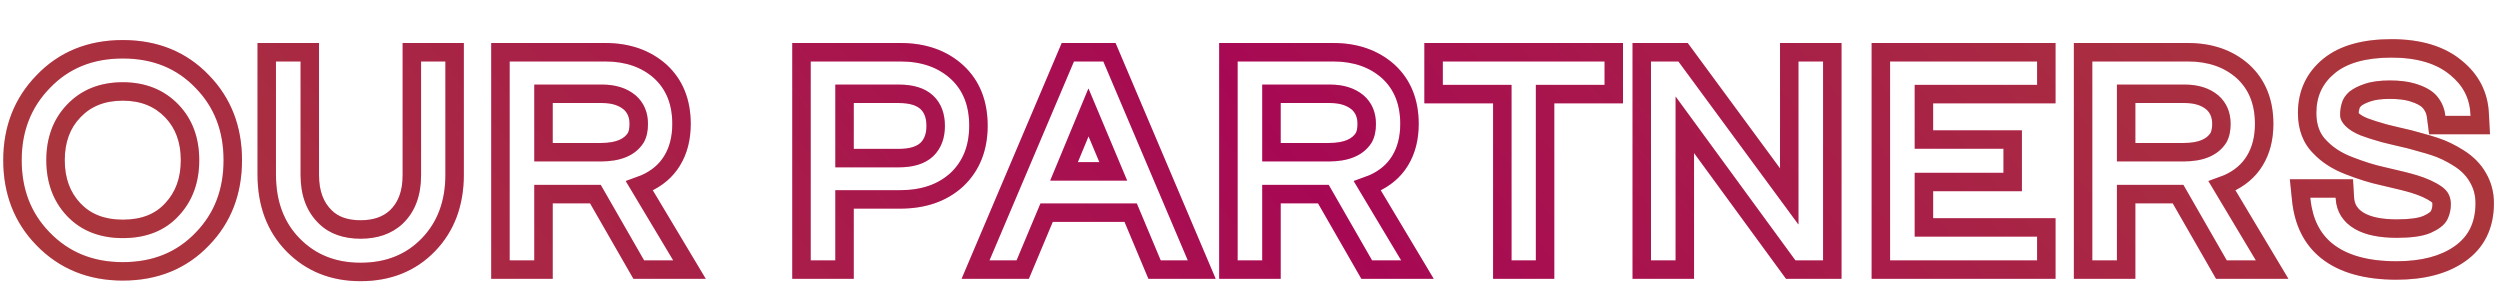 <svg width="1085" height="131" viewBox="0 0 1085 131" fill="none" xmlns="http://www.w3.org/2000/svg">
<path d="M18.596 103.56L21.476 100.784L21.471 100.778L21.465 100.772L18.596 103.56ZM18.724 35.464L21.593 38.252L21.605 38.239L21.618 38.226L18.724 35.464ZM87.844 35.464L84.951 38.226L84.963 38.239L84.976 38.252L87.844 35.464ZM87.844 103.688L84.976 100.9L84.963 100.913L84.951 100.926L87.844 103.688ZM74.66 90.888L71.744 88.151L71.722 88.174L71.701 88.197L74.66 90.888ZM74.66 48.264L77.556 45.504L77.553 45.501L74.66 48.264ZM31.909 48.264L34.804 51.024L34.813 51.014L34.823 51.004L31.909 48.264ZM31.909 90.888L28.992 93.625L28.993 93.627L31.909 90.888ZM53.285 113.768C40.299 113.768 29.801 109.42 21.476 100.784L15.717 106.336C25.653 116.644 38.281 121.768 53.285 121.768V113.768ZM21.465 100.772C13.465 92.539 9.412 82.219 9.412 69.512H1.412C1.412 84.112 6.15 96.491 15.728 106.348L21.465 100.772ZM9.412 69.512C9.412 56.91 13.495 46.584 21.593 38.252L15.856 32.676C6.205 42.606 1.412 54.978 1.412 69.512H9.412ZM21.618 38.226C29.755 29.702 40.194 25.384 53.285 25.384V17.384C38.215 17.384 25.614 22.453 15.831 32.702L21.618 38.226ZM53.285 25.384C66.375 25.384 76.814 29.702 84.951 38.226L90.738 32.702C80.955 22.453 68.354 17.384 53.285 17.384V25.384ZM84.976 38.252C92.976 46.485 97.028 56.805 97.028 69.512H105.028C105.028 54.912 100.291 42.533 90.713 32.676L84.976 38.252ZM97.028 69.512C97.028 82.312 92.972 92.672 84.976 100.9L90.713 106.476C100.296 96.614 105.028 84.19 105.028 69.512H97.028ZM84.951 100.926C76.814 109.45 66.375 113.768 53.285 113.768V121.768C68.354 121.768 80.955 116.699 90.738 106.45L84.951 100.926ZM53.285 103.336C63.298 103.336 71.592 100.21 77.62 93.579L71.701 88.197C67.489 92.83 61.533 95.336 53.285 95.336V103.336ZM77.577 93.625C83.579 87.23 86.469 79.075 86.469 69.512H78.469C78.469 77.357 76.152 83.453 71.744 88.151L77.577 93.625ZM86.469 69.512C86.469 59.95 83.579 51.824 77.556 45.504L71.765 51.024C76.152 55.627 78.469 61.666 78.469 69.512H86.469ZM77.553 45.501C71.249 38.901 63.032 35.688 53.285 35.688V43.688C61.116 43.688 67.15 46.192 71.768 51.027L77.553 45.501ZM53.285 35.688C43.465 35.688 35.229 38.894 28.994 45.524L34.823 51.004C39.34 46.2 45.355 43.688 53.285 43.688V35.688ZM29.013 45.504C22.99 51.824 20.101 59.95 20.101 69.512H28.101C28.101 61.666 30.417 55.627 34.804 51.024L29.013 45.504ZM20.101 69.512C20.101 79.075 22.989 87.23 28.992 93.625L34.825 88.151C30.417 83.453 28.101 77.357 28.101 69.512H20.101ZM28.993 93.627C35.162 100.194 43.413 103.336 53.285 103.336V95.336C45.236 95.336 39.236 92.846 34.824 88.149L28.993 93.627ZM127.159 106.248L124.3 109.045L124.3 109.045L127.159 106.248ZM115.767 22.664V18.664H111.767V22.664H115.767ZM134.455 22.664H138.455V18.664H134.455V22.664ZM141.239 94.216L144.034 91.355L144.024 91.344L144.013 91.334L141.239 94.216ZM171.959 94.216L174.689 97.14L174.697 97.133L174.704 97.126L171.959 94.216ZM178.743 22.664V18.664H174.743V22.664H178.743ZM197.303 22.664H201.303V18.664H197.303V22.664ZM185.911 106.248L188.786 109.029L185.911 106.248ZM156.471 114.024C145.591 114.024 136.882 110.467 130.019 103.451L124.3 109.045C132.797 117.731 143.629 122.024 156.471 122.024V114.024ZM130.019 103.451C123.269 96.549 119.767 87.457 119.767 75.784H111.767C111.767 89.199 115.86 100.416 124.3 109.045L130.019 103.451ZM119.767 75.784V22.664H111.767V75.784H119.767ZM115.767 26.664H134.455V18.664H115.767V26.664ZM130.455 22.664V76.04H138.455V22.664H130.455ZM130.455 76.04C130.455 84.618 132.981 91.821 138.466 97.098L144.013 91.334C140.452 87.907 138.455 82.993 138.455 76.04H130.455ZM138.445 97.078C143.045 101.571 149.231 103.592 156.471 103.592V95.592C150.741 95.592 146.772 94.029 144.034 91.355L138.445 97.078ZM156.471 103.592C163.72 103.592 169.944 101.569 174.689 97.14L169.23 91.292C166.295 94.031 162.193 95.592 156.471 95.592V103.592ZM174.704 97.126C180.227 91.915 182.743 84.685 182.743 76.04H174.743C174.743 83.097 172.737 87.983 169.215 91.306L174.704 97.126ZM182.743 76.04V22.664H174.743V76.04H182.743ZM178.743 26.664H197.303V18.664H178.743V26.664ZM193.303 22.664V75.784H201.303V22.664H193.303ZM193.303 75.784C193.303 87.363 189.807 96.468 183.037 103.467L188.786 109.029C197.205 100.326 201.303 89.123 201.303 75.784H193.303ZM183.037 103.467C176.276 110.455 167.541 114.024 156.471 114.024V122.024C169.466 122.024 180.358 117.742 188.786 109.029L183.037 103.467ZM217.187 22.664V18.664H213.187V22.664H217.187ZM286.563 30.984L289.266 28.035L289.245 28.016L289.223 27.997L286.563 30.984ZM291.683 69.768L288.277 67.672L288.271 67.681L288.265 67.69L291.683 69.768ZM279.907 79.752L281.29 83.505L281.41 83.461L281.526 83.41L279.907 79.752ZM277.475 80.648L276.093 76.895L271.565 78.563L274.043 82.702L277.475 80.648ZM299.235 117V121H306.292L302.668 114.946L299.235 117ZM277.219 117L273.751 118.992L274.904 121H277.219V117ZM258.403 84.232L261.872 82.24L260.719 80.232H258.403V84.232ZM235.875 84.232V80.232H231.875V84.232H235.875ZM235.875 117V121H239.875V117H235.875ZM217.187 117H213.187V121H217.187V117ZM275.939 59.784L279.32 61.923L279.381 61.826L279.436 61.727L275.939 59.784ZM273.251 44.424L275.879 41.408L275.841 41.375L275.804 41.344L273.251 44.424ZM235.875 40.712V36.712H231.875V40.712H235.875ZM235.875 66.056H231.875V70.056H235.875V66.056ZM217.187 26.664H262.627V18.664H217.187V26.664ZM262.627 26.664C271.548 26.664 278.526 29.184 283.903 33.971L289.223 27.997C282.142 21.691 273.163 18.664 262.627 18.664V26.664ZM283.861 33.933C289.053 38.693 291.779 45.151 291.779 53.768H299.779C299.779 43.27 296.362 34.539 289.266 28.035L283.861 33.933ZM291.779 53.768C291.779 59.403 290.55 63.978 288.277 67.672L295.09 71.864C298.279 66.683 299.779 60.592 299.779 53.768H291.779ZM288.265 67.69C286.094 71.263 282.838 74.08 278.288 76.094L281.526 83.41C287.387 80.816 291.983 76.977 295.102 71.846L288.265 67.69ZM278.525 75.999L276.093 76.895L278.858 84.401L281.29 83.505L278.525 75.999ZM274.043 82.702L295.803 119.054L302.668 114.946L280.908 78.594L274.043 82.702ZM299.235 113H277.219V121H299.235V113ZM280.688 115.008L261.872 82.24L254.935 86.224L273.751 118.992L280.688 115.008ZM258.403 80.232H235.875V88.232H258.403V80.232ZM231.875 84.232V117H239.875V84.232H231.875ZM235.875 113H217.187V121H235.875V113ZM221.187 117V22.664H213.187V117H221.187ZM260.835 70.056C268.897 70.056 275.62 67.77 279.32 61.923L272.559 57.645C270.968 60.16 267.622 62.056 260.835 62.056V70.056ZM279.436 61.727C280.727 59.403 281.219 56.66 281.219 53.768H273.219C273.219 55.825 272.859 57.093 272.443 57.841L279.436 61.727ZM281.219 53.768C281.219 48.84 279.506 44.567 275.879 41.408L270.624 47.44C272.288 48.889 273.219 50.845 273.219 53.768H281.219ZM275.804 41.344C271.92 38.126 266.966 36.712 261.347 36.712V44.712C265.628 44.712 268.609 45.772 270.699 47.504L275.804 41.344ZM261.347 36.712H235.875V44.712H261.347V36.712ZM231.875 40.712V66.056H239.875V40.712H231.875ZM235.875 70.056H260.835V62.056H235.875V70.056ZM347.842 22.664V18.664H343.842V22.664H347.842ZM415.426 31.368L418.151 28.44L418.142 28.431L418.133 28.423L415.426 31.368ZM415.298 77.96L418.003 80.907L418.025 80.887L418.046 80.867L415.298 77.96ZM366.53 86.536V82.536H362.53V86.536H366.53ZM366.53 117V121H370.53V117H366.53ZM347.842 117H343.842V121H347.842V117ZM402.242 64.904L404.975 67.825L404.999 67.803L405.023 67.78L402.242 64.904ZM402.242 44.424L399.51 47.345L399.513 47.348L402.242 44.424ZM366.53 40.712V36.712H362.53V40.712H366.53ZM366.53 68.616H362.53V72.616H366.53V68.616ZM347.842 26.664H390.722V18.664H347.842V26.664ZM390.722 26.664C400.071 26.664 407.276 29.311 412.72 34.313L418.133 28.423C410.948 21.82 401.684 18.664 390.722 18.664V26.664ZM412.702 34.296C417.901 39.135 420.642 45.725 420.642 54.536H428.642C428.642 43.891 425.24 35.036 418.151 28.44L412.702 34.296ZM420.642 54.536C420.642 63.327 417.87 70.026 412.551 75.053L418.046 80.867C425.186 74.118 428.642 65.201 428.642 54.536H420.642ZM412.594 75.013C407.245 79.922 400.088 82.536 390.722 82.536V90.536C401.666 90.536 410.893 87.433 418.003 80.907L412.594 75.013ZM390.722 82.536H366.53V90.536H390.722V82.536ZM362.53 86.536V117H370.53V86.536H362.53ZM366.53 113H347.842V121H366.53V113ZM351.842 117V22.664H343.842V117H351.842ZM390.082 72.616C396.056 72.616 401.289 71.274 404.975 67.825L399.51 61.983C397.905 63.484 395.032 64.616 390.082 64.616V72.616ZM405.023 67.78C408.53 64.389 410.082 59.843 410.082 54.664H402.082C402.082 58.19 401.075 60.469 399.462 62.028L405.023 67.78ZM410.082 54.664C410.082 49.433 408.547 44.837 404.972 41.5L399.513 47.348C401.058 48.79 402.082 51.02 402.082 54.664H410.082ZM404.975 41.503C401.289 38.054 396.056 36.712 390.082 36.712V44.712C395.032 44.712 397.905 45.844 399.51 47.345L404.975 41.503ZM390.082 36.712H366.53V44.712H390.082V36.712ZM362.53 40.712V68.616H370.53V40.712H362.53ZM366.53 72.616H390.082V64.616H366.53V72.616ZM463.446 22.664V18.664H460.799L459.765 21.1L463.446 22.664ZM481.494 22.664L485.176 21.1L484.142 18.664H481.494V22.664ZM521.558 117V121H527.603L525.24 115.436L521.558 117ZM501.078 117L497.39 118.548L498.419 121H501.078V117ZM490.71 92.296L494.399 90.748L493.37 88.296H490.71V92.296ZM454.23 92.296V88.296H451.571L450.542 90.748L454.23 92.296ZM443.862 117V121H446.522L447.551 118.548L443.862 117ZM423.382 117L419.701 115.436L417.338 121H423.382V117ZM483.158 74.376V78.376H489.177L486.846 72.827L483.158 74.376ZM472.406 48.776L476.094 47.227L472.384 38.394L468.712 47.243L472.406 48.776ZM461.782 74.376L458.088 72.843L455.792 78.376H461.782V74.376ZM463.446 26.664H481.494V18.664H463.446V26.664ZM477.813 24.228L517.877 118.564L525.24 115.436L485.176 21.1L477.813 24.228ZM521.558 113H501.078V121H521.558V113ZM504.767 115.452L494.399 90.748L487.022 93.844L497.39 118.548L504.767 115.452ZM490.71 88.296H454.23V96.296H490.71V88.296ZM450.542 90.748L440.174 115.452L447.551 118.548L457.919 93.844L450.542 90.748ZM443.862 113H423.382V121H443.862V113ZM427.064 118.564L467.128 24.228L459.765 21.1L419.701 115.436L427.064 118.564ZM486.846 72.827L476.094 47.227L468.719 50.325L479.471 75.925L486.846 72.827ZM468.712 47.243L458.088 72.843L465.477 75.909L476.101 50.309L468.712 47.243ZM461.782 78.376H483.158V70.376H461.782V78.376ZM533.123 22.664V18.664H529.123V22.664H533.123ZM602.499 30.984L605.201 28.035L605.18 28.016L605.159 27.997L602.499 30.984ZM607.619 69.768L604.212 67.672L604.206 67.681L604.2 67.69L607.619 69.768ZM595.843 79.752L597.225 83.505L597.345 83.461L597.462 83.41L595.843 79.752ZM593.411 80.648L592.028 76.895L587.5 78.563L589.978 82.702L593.411 80.648ZM615.171 117V121H622.227L618.603 114.946L615.171 117ZM593.155 117L589.686 118.992L590.839 121H593.155V117ZM574.339 84.232L577.807 82.24L576.654 80.232H574.339V84.232ZM551.811 84.232V80.232H547.811V84.232H551.811ZM551.811 117V121H555.811V117H551.811ZM533.123 117H529.123V121H533.123V117ZM591.875 59.784L595.255 61.923L595.316 61.826L595.371 61.727L591.875 59.784ZM589.187 44.424L591.814 41.408L591.776 41.375L591.739 41.344L589.187 44.424ZM551.811 40.712V36.712H547.811V40.712H551.811ZM551.811 66.056H547.811V70.056H551.811V66.056ZM533.123 26.664H578.563V18.664H533.123V26.664ZM578.563 26.664C587.483 26.664 594.461 29.184 599.839 33.971L605.159 27.997C598.077 21.691 589.098 18.664 578.563 18.664V26.664ZM599.796 33.933C604.988 38.693 607.715 45.151 607.715 53.768H615.715C615.715 43.27 612.297 34.539 605.201 28.035L599.796 33.933ZM607.715 53.768C607.715 59.403 606.485 63.978 604.212 67.672L611.025 71.864C614.214 66.683 615.715 60.592 615.715 53.768H607.715ZM604.2 67.69C602.029 71.263 598.773 74.08 594.224 76.094L597.462 83.41C603.322 80.816 607.918 76.977 611.037 71.846L604.2 67.69ZM594.46 75.999L592.028 76.895L594.793 84.401L597.225 83.505L594.46 75.999ZM589.978 82.702L611.738 119.054L618.603 114.946L596.843 78.594L589.978 82.702ZM615.171 113H593.155V121H615.171V113ZM596.623 115.008L577.807 82.24L570.87 86.224L589.686 118.992L596.623 115.008ZM574.339 80.232H551.811V88.232H574.339V80.232ZM547.811 84.232V117H555.811V84.232H547.811ZM551.811 113H533.123V121H551.811V113ZM537.123 117V22.664H529.123V117H537.123ZM576.771 70.056C584.832 70.056 591.555 67.77 595.255 61.923L588.494 57.645C586.903 60.16 583.557 62.056 576.771 62.056V70.056ZM595.371 61.727C596.662 59.403 597.155 56.66 597.155 53.768H589.155C589.155 55.825 588.794 57.093 588.378 57.841L595.371 61.727ZM597.155 53.768C597.155 48.84 595.441 44.567 591.814 41.408L586.559 47.44C588.223 48.889 589.155 50.845 589.155 53.768H597.155ZM591.739 41.344C587.855 38.126 582.901 36.712 577.283 36.712V44.712C581.563 44.712 584.544 45.772 586.634 47.504L591.739 41.344ZM577.283 36.712H551.811V44.712H577.283V36.712ZM547.811 40.712V66.056H555.811V40.712H547.811ZM551.811 70.056H576.771V62.056H551.811V70.056ZM652.001 40.84H656.001V36.84H652.001V40.84ZM622.177 40.84H618.177V44.84H622.177V40.84ZM622.177 22.664V18.664H618.177V22.664H622.177ZM700.385 22.664H704.385V18.664H700.385V22.664ZM700.385 40.84V44.84H704.385V40.84H700.385ZM670.561 40.84V36.84H666.561V40.84H670.561ZM670.561 117V121H674.561V117H670.561ZM652.001 117H648.001V121H652.001V117ZM652.001 36.84H622.177V44.84H652.001V36.84ZM626.177 40.84V22.664H618.177V40.84H626.177ZM622.177 26.664H700.385V18.664H622.177V26.664ZM696.385 22.664V40.84H704.385V22.664H696.385ZM700.385 36.84H670.561V44.84H700.385V36.84ZM666.561 40.84V117H674.561V40.84H666.561ZM670.561 113H652.001V121H670.561V113ZM656.001 117V40.84H648.001V117H656.001ZM712.527 22.664V18.664H708.527V22.664H712.527ZM730.447 22.664L733.669 20.293L732.47 18.664H730.447V22.664ZM776.527 85.256L773.306 87.627L780.527 97.436V85.256H776.527ZM776.527 22.664V18.664H772.527V22.664H776.527ZM795.215 22.664H799.215V18.664H795.215V22.664ZM795.215 117V121H799.215V117H795.215ZM777.167 117L773.939 119.361L775.137 121H777.167V117ZM731.215 54.152L734.444 51.791L727.215 41.904V54.152H731.215ZM731.215 117V121H735.215V117H731.215ZM712.527 117H708.527V121H712.527V117ZM712.527 26.664H730.447V18.664H712.527V26.664ZM727.226 25.035L773.306 87.627L779.749 82.885L733.669 20.293L727.226 25.035ZM780.527 85.256V22.664H772.527V85.256H780.527ZM776.527 26.664H795.215V18.664H776.527V26.664ZM791.215 22.664V117H799.215V22.664H791.215ZM795.215 113H777.167V121H795.215V113ZM780.396 114.639L734.444 51.791L727.987 56.513L773.939 119.361L780.396 114.639ZM727.215 54.152V117H735.215V54.152H727.215ZM731.215 113H712.527V121H731.215V113ZM716.527 117V22.664H708.527V117H716.527ZM816.292 22.664V18.664H812.292V22.664H816.292ZM888.1 22.664H892.1V18.664H888.1V22.664ZM888.1 40.84V44.84H892.1V40.84H888.1ZM834.98 40.84V36.84H830.98V40.84H834.98ZM834.98 60.552H830.98V64.552H834.98V60.552ZM873.508 60.552H877.508V56.552H873.508V60.552ZM873.508 78.984V82.984H877.508V78.984H873.508ZM834.98 78.984V74.984H830.98V78.984H834.98ZM834.98 98.696H830.98V102.696H834.98V98.696ZM888.1 98.696H892.1V94.696H888.1V98.696ZM888.1 117V121H892.1V117H888.1ZM816.292 117H812.292V121H816.292V117ZM816.292 26.664H888.1V18.664H816.292V26.664ZM884.1 22.664V40.84H892.1V22.664H884.1ZM888.1 36.84H834.98V44.84H888.1V36.84ZM830.98 40.84V60.552H838.98V40.84H830.98ZM834.98 64.552H873.508V56.552H834.98V64.552ZM869.508 60.552V78.984H877.508V60.552H869.508ZM873.508 74.984H834.98V82.984H873.508V74.984ZM830.98 78.984V98.696H838.98V78.984H830.98ZM834.98 102.696H888.1V94.696H834.98V102.696ZM884.1 98.696V117H892.1V98.696H884.1ZM888.1 113H816.292V121H888.1V113ZM820.292 117V22.664H812.292V117H820.292ZM904.058 22.664V18.664H900.058V22.664H904.058ZM973.434 30.984L976.136 28.035L976.115 28.016L976.094 27.997L973.434 30.984ZM978.554 69.768L975.147 67.672L975.141 67.681L975.135 67.69L978.554 69.768ZM966.778 79.752L968.16 83.505L968.28 83.461L968.397 83.41L966.778 79.752ZM964.346 80.648L962.963 76.895L958.435 78.563L960.913 82.702L964.346 80.648ZM986.106 117V121H993.162L989.538 114.946L986.106 117ZM964.09 117L960.621 118.992L961.774 121H964.09V117ZM945.274 84.232L948.742 82.24L947.589 80.232H945.274V84.232ZM922.746 84.232V80.232H918.746V84.232H922.746ZM922.746 117V121H926.746V117H922.746ZM904.058 117H900.058V121H904.058V117ZM962.81 59.784L966.19 61.923L966.251 61.826L966.306 61.727L962.81 59.784ZM960.122 44.424L962.749 41.408L962.711 41.375L962.674 41.344L960.122 44.424ZM922.746 40.712V36.712H918.746V40.712H922.746ZM922.746 66.056H918.746V70.056H922.746V66.056ZM904.058 26.664H949.498V18.664H904.058V26.664ZM949.498 26.664C958.418 26.664 965.396 29.184 970.774 33.971L976.094 27.997C969.012 21.691 960.033 18.664 949.498 18.664V26.664ZM970.731 33.933C975.923 38.693 978.65 45.151 978.65 53.768H986.65C986.65 43.27 983.232 34.539 976.136 28.035L970.731 33.933ZM978.65 53.768C978.65 59.403 977.42 63.978 975.147 67.672L981.96 71.864C985.149 66.683 986.65 60.592 986.65 53.768H978.65ZM975.135 67.69C972.964 71.263 969.708 74.08 965.159 76.094L968.397 83.41C974.257 80.816 978.853 76.977 981.972 71.846L975.135 67.69ZM965.395 75.999L962.963 76.895L965.728 84.401L968.16 83.505L965.395 75.999ZM960.913 82.702L982.673 119.054L989.538 114.946L967.778 78.594L960.913 82.702ZM986.106 113H964.09V121H986.106V113ZM967.558 115.008L948.742 82.24L941.805 86.224L960.621 118.992L967.558 115.008ZM945.274 80.232H922.746V88.232H945.274V80.232ZM918.746 84.232V117H926.746V84.232H918.746ZM922.746 113H904.058V121H922.746V113ZM908.058 117V22.664H900.058V117H908.058ZM947.706 70.056C955.767 70.056 962.49 67.77 966.19 61.923L959.429 57.645C957.838 60.16 954.492 62.056 947.706 62.056V70.056ZM966.306 61.727C967.597 59.403 968.09 56.66 968.09 53.768H960.09C960.09 55.825 959.729 57.093 959.313 57.841L966.306 61.727ZM968.09 53.768C968.09 48.84 966.376 44.567 962.749 41.408L957.494 47.44C959.158 48.889 960.09 50.845 960.09 53.768H968.09ZM962.674 41.344C958.79 38.126 953.836 36.712 948.218 36.712V44.712C952.498 44.712 955.479 45.772 957.569 47.504L962.674 41.344ZM948.218 36.712H922.746V44.712H948.218V36.712ZM918.746 40.712V66.056H926.746V40.712H918.746ZM922.746 70.056H947.706V62.056H922.746V70.056ZM1009.88 108.936L1007.38 112.059L1007.39 112.067L1009.88 108.936ZM998.744 86.792L994.765 87.2L994.766 87.207L994.767 87.214L998.744 86.792ZM998.232 81.8V77.8H993.801L994.253 82.208L998.232 81.8ZM1017.43 81.8L1021.43 81.558L1021.2 77.8H1017.43V81.8ZM1017.69 86.024L1021.68 85.784L1021.68 85.782L1017.69 86.024ZM1023.96 95.88L1021.94 99.33L1021.95 99.337L1021.96 99.344L1023.96 95.88ZM1053.27 97.416L1054.83 101.098L1054.86 101.087L1054.89 101.076L1053.27 97.416ZM1058.65 93.32L1062.27 95.023L1062.27 95.023L1058.65 93.32ZM1057.37 84.232L1059.66 80.955L1059.65 80.947L1059.64 80.939L1057.37 84.232ZM1047.77 79.88L1046.58 83.7L1046.59 83.704L1046.6 83.707L1047.77 79.88ZM1033.94 76.424L1034.83 72.524L1034.81 72.519L1034.79 72.514L1033.94 76.424ZM1019.22 71.816L1020.68 68.09L1020.68 68.089L1019.22 71.816ZM1006.94 63.88L1009.84 61.127L1009.79 61.072L1009.73 61.019L1006.94 63.88ZM1010.9 28.552L1008.39 25.441L1008.38 25.449L1010.9 28.552ZM1065.94 29.448L1063.38 32.518L1063.4 32.533L1063.42 32.547L1065.94 29.448ZM1076.18 49.544L1072.19 49.712L1072.19 49.736L1072.19 49.76L1076.18 49.544ZM1076.44 54.28V58.28H1080.66L1080.43 54.064L1076.44 54.28ZM1057.75 54.28L1053.79 54.792L1054.24 58.28H1057.75V54.28ZM1057.24 50.312L1053.27 50.789L1053.27 50.806L1053.27 50.824L1057.24 50.312ZM1054.68 44.424L1057.79 41.907L1057.79 41.907L1054.68 44.424ZM1046.87 40.072L1045.72 43.903L1045.73 43.906L1045.74 43.908L1046.87 40.072ZM1027.54 40.2L1028.81 43.995L1028.83 43.988L1028.85 43.981L1027.54 40.2ZM1022.17 42.888L1019.67 39.764L1019.56 39.849L1019.47 39.939L1022.17 42.888ZM1020.25 45.704L1024.04 46.969L1024.08 46.864L1024.11 46.757L1020.25 45.704ZM1020.76 51.848L1017.93 54.676L1017.93 54.676L1020.76 51.848ZM1026.01 55.048L1024.5 58.752L1024.54 58.767L1024.57 58.781L1026.01 55.048ZM1034.84 57.864L1033.77 61.717L1033.83 61.735L1033.9 61.751L1034.84 57.864ZM1039.58 59.016L1038.63 62.903L1038.65 62.907L1038.66 62.911L1039.58 59.016ZM1045.59 60.424L1046.64 56.565L1046.57 56.546L1046.5 56.529L1045.59 60.424ZM1048.41 61.192L1049.47 57.335L1049.46 57.333L1048.41 61.192ZM1056.73 63.624L1055.38 67.391L1055.44 67.41L1055.49 67.428L1056.73 63.624ZM1067.1 68.616L1064.95 71.994L1064.96 71.999L1064.97 72.004L1067.1 68.616ZM1075.42 77.064L1071.93 79.029L1071.95 79.063L1071.97 79.096L1075.42 77.064ZM1067.48 110.216L1065.2 106.93L1065.19 106.935L1065.19 106.939L1067.48 110.216ZM1040.09 113.384C1027.55 113.384 1018.49 110.672 1012.37 105.805L1007.39 112.067C1015.44 118.464 1026.52 121.384 1040.09 121.384V113.384ZM1012.38 105.813C1006.96 101.48 1003.66 95.16 1002.72 86.37L994.767 87.214C995.881 97.709 999.997 106.152 1007.38 112.059L1012.38 105.813ZM1002.72 86.384L1002.21 81.392L994.253 82.208L994.765 87.2L1002.72 86.384ZM998.232 85.8H1017.43V77.8H998.232V85.8ZM1013.44 82.042L1013.7 86.266L1021.68 85.782L1021.43 81.558L1013.44 82.042ZM1013.7 86.264C1014.04 91.961 1016.95 96.403 1021.94 99.33L1025.99 92.43C1023.12 90.749 1021.85 88.62 1021.68 85.784L1013.7 86.264ZM1021.96 99.344C1026.66 102.061 1032.88 103.208 1040.22 103.208V95.208C1033.55 95.208 1028.94 94.137 1025.96 92.416L1021.96 99.344ZM1040.22 103.208C1046.24 103.208 1051.25 102.617 1054.83 101.098L1051.71 93.734C1049.66 94.604 1045.97 95.208 1040.22 95.208V103.208ZM1054.89 101.076C1057.93 99.732 1060.93 97.871 1062.27 95.023L1055.03 91.617C1055.05 91.573 1054.95 91.809 1054.37 92.25C1053.8 92.683 1052.93 93.196 1051.66 93.756L1054.89 101.076ZM1062.27 95.023C1063.2 93.034 1063.67 90.915 1063.67 88.712H1055.67C1055.67 89.751 1055.46 90.705 1055.03 91.617L1062.27 95.023ZM1063.67 88.712C1063.67 87.269 1063.44 85.758 1062.74 84.363L1055.58 87.941C1055.57 87.912 1055.67 88.107 1055.67 88.712H1063.67ZM1062.74 84.363C1062.01 82.908 1060.87 81.801 1059.66 80.955L1055.07 87.509C1055.57 87.858 1055.63 88.031 1055.58 87.941L1062.74 84.363ZM1059.64 80.939C1056.73 78.931 1053.12 77.327 1048.93 76.053L1046.6 83.707C1050.27 84.822 1053.06 86.12 1055.1 87.525L1059.64 80.939ZM1048.95 76.06C1046.31 75.24 1041.56 74.057 1034.83 72.524L1033.06 80.324C1039.81 81.863 1044.28 82.984 1046.58 83.7L1048.95 76.06ZM1034.79 72.514C1030.7 71.632 1026 70.169 1020.68 68.09L1017.77 75.542C1023.37 77.73 1028.49 79.339 1033.1 80.334L1034.79 72.514ZM1020.68 68.089C1016.09 66.303 1012.52 63.958 1009.84 61.127L1004.03 66.633C1007.66 70.458 1012.28 73.404 1017.77 75.543L1020.68 68.089ZM1009.73 61.019C1006.89 58.242 1005.3 54.401 1005.3 49.032H997.304C997.304 56.122 999.474 62.18 1004.14 66.741L1009.73 61.019ZM1005.3 49.032C1005.3 41.754 1007.99 36.08 1013.43 31.655L1008.38 25.449C1001.02 31.435 997.304 39.414 997.304 49.032H1005.3ZM1013.42 31.663C1018.67 27.42 1026.64 25 1037.91 25V17C1025.64 17 1015.6 19.615 1008.39 25.441L1013.42 31.663ZM1037.91 25C1049.26 25 1057.58 27.672 1063.38 32.518L1068.51 26.378C1060.83 19.96 1050.46 17 1037.91 17V25ZM1063.42 32.547C1069.05 37.142 1071.9 42.788 1072.19 49.712L1080.18 49.376C1079.79 40.087 1075.81 32.336 1068.47 26.349L1063.42 32.547ZM1072.19 49.76L1072.45 54.496L1080.43 54.064L1080.18 49.328L1072.19 49.76ZM1076.44 50.28H1057.75V58.28H1076.44V50.28ZM1061.72 53.768L1061.21 49.8L1053.27 50.824L1053.79 54.792L1061.72 53.768ZM1061.21 49.835C1060.86 46.899 1059.68 44.24 1057.79 41.907L1051.57 46.941C1052.58 48.192 1053.11 49.458 1053.27 50.789L1061.21 49.835ZM1057.79 41.907C1055.58 39.182 1052.05 37.431 1048.01 36.236L1045.74 43.908C1049.2 44.931 1050.88 46.082 1051.57 46.941L1057.79 41.907ZM1048.02 36.241C1044.96 35.322 1041.29 34.92 1037.14 34.92V42.92C1040.84 42.92 1043.67 43.286 1045.72 43.903L1048.02 36.241ZM1037.14 34.92C1032.97 34.92 1029.29 35.367 1026.24 36.419L1028.85 43.981C1030.75 43.326 1033.46 42.92 1037.14 42.92V34.92ZM1026.28 36.405C1023.72 37.258 1021.45 38.34 1019.67 39.764L1024.67 46.011C1025.45 45.388 1026.76 44.678 1028.81 43.995L1026.28 36.405ZM1019.47 39.939C1018.11 41.181 1016.91 42.736 1016.39 44.651L1024.11 46.757C1024.1 46.795 1024.18 46.473 1024.87 45.837L1019.47 39.939ZM1016.45 44.439C1015.88 46.157 1015.61 47.952 1015.61 49.8H1023.61C1023.61 48.747 1023.76 47.812 1024.04 46.969L1016.45 44.439ZM1015.61 49.8C1015.61 52.048 1016.97 53.716 1017.93 54.676L1023.59 49.02C1023.37 48.802 1023.34 48.727 1023.38 48.799C1023.43 48.876 1023.61 49.23 1023.61 49.8H1015.61ZM1017.93 54.676C1019.64 56.382 1021.91 57.699 1024.5 58.752L1027.52 51.344C1025.49 50.519 1024.27 49.703 1023.59 49.02L1017.93 54.676ZM1024.57 58.781C1026.96 59.699 1030.04 60.676 1033.77 61.717L1035.92 54.011C1032.31 53.004 1029.5 52.104 1027.44 51.315L1024.57 58.781ZM1033.9 61.751L1038.63 62.903L1040.52 55.129L1035.79 53.977L1033.9 61.751ZM1038.66 62.911L1044.68 64.319L1046.5 56.529L1040.49 55.121L1038.66 62.911ZM1044.54 64.283L1047.36 65.051L1049.46 57.333L1046.64 56.565L1044.54 64.283ZM1047.35 65.049C1051.74 66.256 1054.36 67.025 1055.38 67.391L1058.07 59.857C1056.71 59.369 1053.78 58.518 1049.47 57.335L1047.35 65.049ZM1055.49 67.428C1058.54 68.419 1061.7 69.928 1064.95 71.994L1069.24 65.238C1065.5 62.867 1061.74 61.047 1057.96 59.82L1055.49 67.428ZM1064.97 72.004C1068.15 74.002 1070.42 76.355 1071.93 79.029L1078.9 75.099C1076.65 71.117 1073.38 67.838 1069.22 65.228L1064.97 72.004ZM1071.97 79.096C1073.55 81.771 1074.36 84.774 1074.36 88.2H1082.36C1082.36 83.434 1081.21 79.013 1078.86 75.032L1071.97 79.096ZM1074.36 88.2C1074.36 96.674 1071.26 102.72 1065.2 106.93L1069.76 113.502C1078.2 107.643 1082.36 99.012 1082.36 88.2H1074.36ZM1065.19 106.939C1059.24 111.101 1051 113.384 1040.09 113.384V121.384C1052.05 121.384 1062.07 118.888 1069.77 113.493L1065.19 106.939Z" fill="url(#paint0_linear_76_2)"/>
<path d="M18.596 103.56L21.476 100.784L21.471 100.778L21.465 100.772L18.596 103.56ZM18.724 35.464L21.593 38.252L21.605 38.239L21.618 38.226L18.724 35.464ZM87.844 35.464L84.951 38.226L84.963 38.239L84.976 38.252L87.844 35.464ZM87.844 103.688L84.976 100.9L84.963 100.913L84.951 100.926L87.844 103.688ZM74.66 90.888L71.744 88.151L71.722 88.174L71.701 88.197L74.66 90.888ZM74.66 48.264L77.556 45.504L77.553 45.501L74.66 48.264ZM31.909 48.264L34.804 51.024L34.813 51.014L34.823 51.004L31.909 48.264ZM31.909 90.888L28.992 93.625L28.993 93.627L31.909 90.888ZM53.285 113.768C40.299 113.768 29.801 109.42 21.476 100.784L15.717 106.336C25.653 116.644 38.281 121.768 53.285 121.768V113.768ZM21.465 100.772C13.465 92.539 9.412 82.219 9.412 69.512H1.412C1.412 84.112 6.15 96.491 15.728 106.348L21.465 100.772ZM9.412 69.512C9.412 56.91 13.495 46.584 21.593 38.252L15.856 32.676C6.205 42.606 1.412 54.978 1.412 69.512H9.412ZM21.618 38.226C29.755 29.702 40.194 25.384 53.285 25.384V17.384C38.215 17.384 25.614 22.453 15.831 32.702L21.618 38.226ZM53.285 25.384C66.375 25.384 76.814 29.702 84.951 38.226L90.738 32.702C80.955 22.453 68.354 17.384 53.285 17.384V25.384ZM84.976 38.252C92.976 46.485 97.028 56.805 97.028 69.512H105.028C105.028 54.912 100.291 42.533 90.713 32.676L84.976 38.252ZM97.028 69.512C97.028 82.312 92.972 92.672 84.976 100.9L90.713 106.476C100.296 96.614 105.028 84.19 105.028 69.512H97.028ZM84.951 100.926C76.814 109.45 66.375 113.768 53.285 113.768V121.768C68.354 121.768 80.955 116.699 90.738 106.45L84.951 100.926ZM53.285 103.336C63.298 103.336 71.592 100.21 77.62 93.579L71.701 88.197C67.489 92.83 61.533 95.336 53.285 95.336V103.336ZM77.577 93.625C83.579 87.23 86.469 79.075 86.469 69.512H78.469C78.469 77.357 76.152 83.453 71.744 88.151L77.577 93.625ZM86.469 69.512C86.469 59.95 83.579 51.824 77.556 45.504L71.765 51.024C76.152 55.627 78.469 61.666 78.469 69.512H86.469ZM77.553 45.501C71.249 38.901 63.032 35.688 53.285 35.688V43.688C61.116 43.688 67.15 46.192 71.768 51.027L77.553 45.501ZM53.285 35.688C43.465 35.688 35.229 38.894 28.994 45.524L34.823 51.004C39.34 46.2 45.355 43.688 53.285 43.688V35.688ZM29.013 45.504C22.99 51.824 20.101 59.95 20.101 69.512H28.101C28.101 61.666 30.417 55.627 34.804 51.024L29.013 45.504ZM20.101 69.512C20.101 79.075 22.989 87.23 28.992 93.625L34.825 88.151C30.417 83.453 28.101 77.357 28.101 69.512H20.101ZM28.993 93.627C35.162 100.194 43.413 103.336 53.285 103.336V95.336C45.236 95.336 39.236 92.846 34.824 88.149L28.993 93.627ZM127.159 106.248L124.3 109.045L124.3 109.045L127.159 106.248ZM115.767 22.664V18.664H111.767V22.664H115.767ZM134.455 22.664H138.455V18.664H134.455V22.664ZM141.239 94.216L144.034 91.355L144.024 91.344L144.013 91.334L141.239 94.216ZM171.959 94.216L174.689 97.14L174.697 97.133L174.704 97.126L171.959 94.216ZM178.743 22.664V18.664H174.743V22.664H178.743ZM197.303 22.664H201.303V18.664H197.303V22.664ZM185.911 106.248L188.786 109.029L185.911 106.248ZM156.471 114.024C145.591 114.024 136.882 110.467 130.019 103.451L124.3 109.045C132.797 117.731 143.629 122.024 156.471 122.024V114.024ZM130.019 103.451C123.269 96.549 119.767 87.457 119.767 75.784H111.767C111.767 89.199 115.86 100.416 124.3 109.045L130.019 103.451ZM119.767 75.784V22.664H111.767V75.784H119.767ZM115.767 26.664H134.455V18.664H115.767V26.664ZM130.455 22.664V76.04H138.455V22.664H130.455ZM130.455 76.04C130.455 84.618 132.981 91.821 138.466 97.098L144.013 91.334C140.452 87.907 138.455 82.993 138.455 76.04H130.455ZM138.445 97.078C143.045 101.571 149.231 103.592 156.471 103.592V95.592C150.741 95.592 146.772 94.029 144.034 91.355L138.445 97.078ZM156.471 103.592C163.72 103.592 169.944 101.569 174.689 97.14L169.23 91.292C166.295 94.031 162.193 95.592 156.471 95.592V103.592ZM174.704 97.126C180.227 91.915 182.743 84.685 182.743 76.04H174.743C174.743 83.097 172.737 87.983 169.215 91.306L174.704 97.126ZM182.743 76.04V22.664H174.743V76.04H182.743ZM178.743 26.664H197.303V18.664H178.743V26.664ZM193.303 22.664V75.784H201.303V22.664H193.303ZM193.303 75.784C193.303 87.363 189.807 96.468 183.037 103.467L188.786 109.029C197.205 100.326 201.303 89.123 201.303 75.784H193.303ZM183.037 103.467C176.276 110.455 167.541 114.024 156.471 114.024V122.024C169.466 122.024 180.358 117.742 188.786 109.029L183.037 103.467ZM217.187 22.664V18.664H213.187V22.664H217.187ZM286.563 30.984L289.266 28.035L289.245 28.016L289.223 27.997L286.563 30.984ZM291.683 69.768L288.277 67.672L288.271 67.681L288.265 67.69L291.683 69.768ZM279.907 79.752L281.29 83.505L281.41 83.461L281.526 83.41L279.907 79.752ZM277.475 80.648L276.093 76.895L271.565 78.563L274.043 82.702L277.475 80.648ZM299.235 117V121H306.292L302.668 114.946L299.235 117ZM277.219 117L273.751 118.992L274.904 121H277.219V117ZM258.403 84.232L261.872 82.24L260.719 80.232H258.403V84.232ZM235.875 84.232V80.232H231.875V84.232H235.875ZM235.875 117V121H239.875V117H235.875ZM217.187 117H213.187V121H217.187V117ZM275.939 59.784L279.32 61.923L279.381 61.826L279.436 61.727L275.939 59.784ZM273.251 44.424L275.879 41.408L275.841 41.375L275.804 41.344L273.251 44.424ZM235.875 40.712V36.712H231.875V40.712H235.875ZM235.875 66.056H231.875V70.056H235.875V66.056ZM217.187 26.664H262.627V18.664H217.187V26.664ZM262.627 26.664C271.548 26.664 278.526 29.184 283.903 33.971L289.223 27.997C282.142 21.691 273.163 18.664 262.627 18.664V26.664ZM283.861 33.933C289.053 38.693 291.779 45.151 291.779 53.768H299.779C299.779 43.27 296.362 34.539 289.266 28.035L283.861 33.933ZM291.779 53.768C291.779 59.403 290.55 63.978 288.277 67.672L295.09 71.864C298.279 66.683 299.779 60.592 299.779 53.768H291.779ZM288.265 67.69C286.094 71.263 282.838 74.08 278.288 76.094L281.526 83.41C287.387 80.816 291.983 76.977 295.102 71.846L288.265 67.69ZM278.525 75.999L276.093 76.895L278.858 84.401L281.29 83.505L278.525 75.999ZM274.043 82.702L295.803 119.054L302.668 114.946L280.908 78.594L274.043 82.702ZM299.235 113H277.219V121H299.235V113ZM280.688 115.008L261.872 82.24L254.935 86.224L273.751 118.992L280.688 115.008ZM258.403 80.232H235.875V88.232H258.403V80.232ZM231.875 84.232V117H239.875V84.232H231.875ZM235.875 113H217.187V121H235.875V113ZM221.187 117V22.664H213.187V117H221.187ZM260.835 70.056C268.897 70.056 275.62 67.77 279.32 61.923L272.559 57.645C270.968 60.16 267.622 62.056 260.835 62.056V70.056ZM279.436 61.727C280.727 59.403 281.219 56.66 281.219 53.768H273.219C273.219 55.825 272.859 57.093 272.443 57.841L279.436 61.727ZM281.219 53.768C281.219 48.84 279.506 44.567 275.879 41.408L270.624 47.44C272.288 48.889 273.219 50.845 273.219 53.768H281.219ZM275.804 41.344C271.92 38.126 266.966 36.712 261.347 36.712V44.712C265.628 44.712 268.609 45.772 270.699 47.504L275.804 41.344ZM261.347 36.712H235.875V44.712H261.347V36.712ZM231.875 40.712V66.056H239.875V40.712H231.875ZM235.875 70.056H260.835V62.056H235.875V70.056ZM347.842 22.664V18.664H343.842V22.664H347.842ZM415.426 31.368L418.151 28.44L418.142 28.431L418.133 28.423L415.426 31.368ZM415.298 77.96L418.003 80.907L418.025 80.887L418.046 80.867L415.298 77.96ZM366.53 86.536V82.536H362.53V86.536H366.53ZM366.53 117V121H370.53V117H366.53ZM347.842 117H343.842V121H347.842V117ZM402.242 64.904L404.975 67.825L404.999 67.803L405.023 67.78L402.242 64.904ZM402.242 44.424L399.51 47.345L399.513 47.348L402.242 44.424ZM366.53 40.712V36.712H362.53V40.712H366.53ZM366.53 68.616H362.53V72.616H366.53V68.616ZM347.842 26.664H390.722V18.664H347.842V26.664ZM390.722 26.664C400.071 26.664 407.276 29.311 412.72 34.313L418.133 28.423C410.948 21.82 401.684 18.664 390.722 18.664V26.664ZM412.702 34.296C417.901 39.135 420.642 45.725 420.642 54.536H428.642C428.642 43.891 425.24 35.036 418.151 28.44L412.702 34.296ZM420.642 54.536C420.642 63.327 417.87 70.026 412.551 75.053L418.046 80.867C425.186 74.118 428.642 65.201 428.642 54.536H420.642ZM412.594 75.013C407.245 79.922 400.088 82.536 390.722 82.536V90.536C401.666 90.536 410.893 87.433 418.003 80.907L412.594 75.013ZM390.722 82.536H366.53V90.536H390.722V82.536ZM362.53 86.536V117H370.53V86.536H362.53ZM366.53 113H347.842V121H366.53V113ZM351.842 117V22.664H343.842V117H351.842ZM390.082 72.616C396.056 72.616 401.289 71.274 404.975 67.825L399.51 61.983C397.905 63.484 395.032 64.616 390.082 64.616V72.616ZM405.023 67.78C408.53 64.389 410.082 59.843 410.082 54.664H402.082C402.082 58.19 401.075 60.469 399.462 62.028L405.023 67.78ZM410.082 54.664C410.082 49.433 408.547 44.837 404.972 41.5L399.513 47.348C401.058 48.79 402.082 51.02 402.082 54.664H410.082ZM404.975 41.503C401.289 38.054 396.056 36.712 390.082 36.712V44.712C395.032 44.712 397.905 45.844 399.51 47.345L404.975 41.503ZM390.082 36.712H366.53V44.712H390.082V36.712ZM362.53 40.712V68.616H370.53V40.712H362.53ZM366.53 72.616H390.082V64.616H366.53V72.616ZM463.446 22.664V18.664H460.799L459.765 21.1L463.446 22.664ZM481.494 22.664L485.176 21.1L484.142 18.664H481.494V22.664ZM521.558 117V121H527.603L525.24 115.436L521.558 117ZM501.078 117L497.39 118.548L498.419 121H501.078V117ZM490.71 92.296L494.399 90.748L493.37 88.296H490.71V92.296ZM454.23 92.296V88.296H451.571L450.542 90.748L454.23 92.296ZM443.862 117V121H446.522L447.551 118.548L443.862 117ZM423.382 117L419.701 115.436L417.338 121H423.382V117ZM483.158 74.376V78.376H489.177L486.846 72.827L483.158 74.376ZM472.406 48.776L476.094 47.227L472.384 38.394L468.712 47.243L472.406 48.776ZM461.782 74.376L458.088 72.843L455.792 78.376H461.782V74.376ZM463.446 26.664H481.494V18.664H463.446V26.664ZM477.813 24.228L517.877 118.564L525.24 115.436L485.176 21.1L477.813 24.228ZM521.558 113H501.078V121H521.558V113ZM504.767 115.452L494.399 90.748L487.022 93.844L497.39 118.548L504.767 115.452ZM490.71 88.296H454.23V96.296H490.71V88.296ZM450.542 90.748L440.174 115.452L447.551 118.548L457.919 93.844L450.542 90.748ZM443.862 113H423.382V121H443.862V113ZM427.064 118.564L467.128 24.228L459.765 21.1L419.701 115.436L427.064 118.564ZM486.846 72.827L476.094 47.227L468.719 50.325L479.471 75.925L486.846 72.827ZM468.712 47.243L458.088 72.843L465.477 75.909L476.101 50.309L468.712 47.243ZM461.782 78.376H483.158V70.376H461.782V78.376ZM533.123 22.664V18.664H529.123V22.664H533.123ZM602.499 30.984L605.201 28.035L605.18 28.016L605.159 27.997L602.499 30.984ZM607.619 69.768L604.212 67.672L604.206 67.681L604.2 67.69L607.619 69.768ZM595.843 79.752L597.225 83.505L597.345 83.461L597.462 83.41L595.843 79.752ZM593.411 80.648L592.028 76.895L587.5 78.563L589.978 82.702L593.411 80.648ZM615.171 117V121H622.227L618.603 114.946L615.171 117ZM593.155 117L589.686 118.992L590.839 121H593.155V117ZM574.339 84.232L577.807 82.24L576.654 80.232H574.339V84.232ZM551.811 84.232V80.232H547.811V84.232H551.811ZM551.811 117V121H555.811V117H551.811ZM533.123 117H529.123V121H533.123V117ZM591.875 59.784L595.255 61.923L595.316 61.826L595.371 61.727L591.875 59.784ZM589.187 44.424L591.814 41.408L591.776 41.375L591.739 41.344L589.187 44.424ZM551.811 40.712V36.712H547.811V40.712H551.811ZM551.811 66.056H547.811V70.056H551.811V66.056ZM533.123 26.664H578.563V18.664H533.123V26.664ZM578.563 26.664C587.483 26.664 594.461 29.184 599.839 33.971L605.159 27.997C598.077 21.691 589.098 18.664 578.563 18.664V26.664ZM599.796 33.933C604.988 38.693 607.715 45.151 607.715 53.768H615.715C615.715 43.27 612.297 34.539 605.201 28.035L599.796 33.933ZM607.715 53.768C607.715 59.403 606.485 63.978 604.212 67.672L611.025 71.864C614.214 66.683 615.715 60.592 615.715 53.768H607.715ZM604.2 67.69C602.029 71.263 598.773 74.08 594.224 76.094L597.462 83.41C603.322 80.816 607.918 76.977 611.037 71.846L604.2 67.69ZM594.46 75.999L592.028 76.895L594.793 84.401L597.225 83.505L594.46 75.999ZM589.978 82.702L611.738 119.054L618.603 114.946L596.843 78.594L589.978 82.702ZM615.171 113H593.155V121H615.171V113ZM596.623 115.008L577.807 82.24L570.87 86.224L589.686 118.992L596.623 115.008ZM574.339 80.232H551.811V88.232H574.339V80.232ZM547.811 84.232V117H555.811V84.232H547.811ZM551.811 113H533.123V121H551.811V113ZM537.123 117V22.664H529.123V117H537.123ZM576.771 70.056C584.832 70.056 591.555 67.77 595.255 61.923L588.494 57.645C586.903 60.16 583.557 62.056 576.771 62.056V70.056ZM595.371 61.727C596.662 59.403 597.155 56.66 597.155 53.768H589.155C589.155 55.825 588.794 57.093 588.378 57.841L595.371 61.727ZM597.155 53.768C597.155 48.84 595.441 44.567 591.814 41.408L586.559 47.44C588.223 48.889 589.155 50.845 589.155 53.768H597.155ZM591.739 41.344C587.855 38.126 582.901 36.712 577.283 36.712V44.712C581.563 44.712 584.544 45.772 586.634 47.504L591.739 41.344ZM577.283 36.712H551.811V44.712H577.283V36.712ZM547.811 40.712V66.056H555.811V40.712H547.811ZM551.811 70.056H576.771V62.056H551.811V70.056ZM652.001 40.84H656.001V36.84H652.001V40.84ZM622.177 40.84H618.177V44.84H622.177V40.84ZM622.177 22.664V18.664H618.177V22.664H622.177ZM700.385 22.664H704.385V18.664H700.385V22.664ZM700.385 40.84V44.84H704.385V40.84H700.385ZM670.561 40.84V36.84H666.561V40.84H670.561ZM670.561 117V121H674.561V117H670.561ZM652.001 117H648.001V121H652.001V117ZM652.001 36.84H622.177V44.84H652.001V36.84ZM626.177 40.84V22.664H618.177V40.84H626.177ZM622.177 26.664H700.385V18.664H622.177V26.664ZM696.385 22.664V40.84H704.385V22.664H696.385ZM700.385 36.84H670.561V44.84H700.385V36.84ZM666.561 40.84V117H674.561V40.84H666.561ZM670.561 113H652.001V121H670.561V113ZM656.001 117V40.84H648.001V117H656.001ZM712.527 22.664V18.664H708.527V22.664H712.527ZM730.447 22.664L733.669 20.293L732.47 18.664H730.447V22.664ZM776.527 85.256L773.306 87.627L780.527 97.436V85.256H776.527ZM776.527 22.664V18.664H772.527V22.664H776.527ZM795.215 22.664H799.215V18.664H795.215V22.664ZM795.215 117V121H799.215V117H795.215ZM777.167 117L773.939 119.361L775.137 121H777.167V117ZM731.215 54.152L734.444 51.791L727.215 41.904V54.152H731.215ZM731.215 117V121H735.215V117H731.215ZM712.527 117H708.527V121H712.527V117ZM712.527 26.664H730.447V18.664H712.527V26.664ZM727.226 25.035L773.306 87.627L779.749 82.885L733.669 20.293L727.226 25.035ZM780.527 85.256V22.664H772.527V85.256H780.527ZM776.527 26.664H795.215V18.664H776.527V26.664ZM791.215 22.664V117H799.215V22.664H791.215ZM795.215 113H777.167V121H795.215V113ZM780.396 114.639L734.444 51.791L727.987 56.513L773.939 119.361L780.396 114.639ZM727.215 54.152V117H735.215V54.152H727.215ZM731.215 113H712.527V121H731.215V113ZM716.527 117V22.664H708.527V117H716.527ZM816.292 22.664V18.664H812.292V22.664H816.292ZM888.1 22.664H892.1V18.664H888.1V22.664ZM888.1 40.84V44.84H892.1V40.84H888.1ZM834.98 40.84V36.84H830.98V40.84H834.98ZM834.98 60.552H830.98V64.552H834.98V60.552ZM873.508 60.552H877.508V56.552H873.508V60.552ZM873.508 78.984V82.984H877.508V78.984H873.508ZM834.98 78.984V74.984H830.98V78.984H834.98ZM834.98 98.696H830.98V102.696H834.98V98.696ZM888.1 98.696H892.1V94.696H888.1V98.696ZM888.1 117V121H892.1V117H888.1ZM816.292 117H812.292V121H816.292V117ZM816.292 26.664H888.1V18.664H816.292V26.664ZM884.1 22.664V40.84H892.1V22.664H884.1ZM888.1 36.84H834.98V44.84H888.1V36.84ZM830.98 40.84V60.552H838.98V40.84H830.98ZM834.98 64.552H873.508V56.552H834.98V64.552ZM869.508 60.552V78.984H877.508V60.552H869.508ZM873.508 74.984H834.98V82.984H873.508V74.984ZM830.98 78.984V98.696H838.98V78.984H830.98ZM834.98 102.696H888.1V94.696H834.98V102.696ZM884.1 98.696V117H892.1V98.696H884.1ZM888.1 113H816.292V121H888.1V113ZM820.292 117V22.664H812.292V117H820.292ZM904.058 22.664V18.664H900.058V22.664H904.058ZM973.434 30.984L976.136 28.035L976.115 28.016L976.094 27.997L973.434 30.984ZM978.554 69.768L975.147 67.672L975.141 67.681L975.135 67.69L978.554 69.768ZM966.778 79.752L968.16 83.505L968.28 83.461L968.397 83.41L966.778 79.752ZM964.346 80.648L962.963 76.895L958.435 78.563L960.913 82.702L964.346 80.648ZM986.106 117V121H993.162L989.538 114.946L986.106 117ZM964.09 117L960.621 118.992L961.774 121H964.09V117ZM945.274 84.232L948.742 82.24L947.589 80.232H945.274V84.232ZM922.746 84.232V80.232H918.746V84.232H922.746ZM922.746 117V121H926.746V117H922.746ZM904.058 117H900.058V121H904.058V117ZM962.81 59.784L966.19 61.923L966.251 61.826L966.306 61.727L962.81 59.784ZM960.122 44.424L962.749 41.408L962.711 41.375L962.674 41.344L960.122 44.424ZM922.746 40.712V36.712H918.746V40.712H922.746ZM922.746 66.056H918.746V70.056H922.746V66.056ZM904.058 26.664H949.498V18.664H904.058V26.664ZM949.498 26.664C958.418 26.664 965.396 29.184 970.774 33.971L976.094 27.997C969.012 21.691 960.033 18.664 949.498 18.664V26.664ZM970.731 33.933C975.923 38.693 978.65 45.151 978.65 53.768H986.65C986.65 43.27 983.232 34.539 976.136 28.035L970.731 33.933ZM978.65 53.768C978.65 59.403 977.42 63.978 975.147 67.672L981.96 71.864C985.149 66.683 986.65 60.592 986.65 53.768H978.65ZM975.135 67.69C972.964 71.263 969.708 74.08 965.159 76.094L968.397 83.41C974.257 80.816 978.853 76.977 981.972 71.846L975.135 67.69ZM965.395 75.999L962.963 76.895L965.728 84.401L968.16 83.505L965.395 75.999ZM960.913 82.702L982.673 119.054L989.538 114.946L967.778 78.594L960.913 82.702ZM986.106 113H964.09V121H986.106V113ZM967.558 115.008L948.742 82.24L941.805 86.224L960.621 118.992L967.558 115.008ZM945.274 80.232H922.746V88.232H945.274V80.232ZM918.746 84.232V117H926.746V84.232H918.746ZM922.746 113H904.058V121H922.746V113ZM908.058 117V22.664H900.058V117H908.058ZM947.706 70.056C955.767 70.056 962.49 67.77 966.19 61.923L959.429 57.645C957.838 60.16 954.492 62.056 947.706 62.056V70.056ZM966.306 61.727C967.597 59.403 968.09 56.66 968.09 53.768H960.09C960.09 55.825 959.729 57.093 959.313 57.841L966.306 61.727ZM968.09 53.768C968.09 48.84 966.376 44.567 962.749 41.408L957.494 47.44C959.158 48.889 960.09 50.845 960.09 53.768H968.09ZM962.674 41.344C958.79 38.126 953.836 36.712 948.218 36.712V44.712C952.498 44.712 955.479 45.772 957.569 47.504L962.674 41.344ZM948.218 36.712H922.746V44.712H948.218V36.712ZM918.746 40.712V66.056H926.746V40.712H918.746ZM922.746 70.056H947.706V62.056H922.746V70.056ZM1009.88 108.936L1007.38 112.059L1007.39 112.067L1009.88 108.936ZM998.744 86.792L994.765 87.2L994.766 87.207L994.767 87.214L998.744 86.792ZM998.232 81.8V77.8H993.801L994.253 82.208L998.232 81.8ZM1017.43 81.8L1021.43 81.558L1021.2 77.8H1017.43V81.8ZM1017.69 86.024L1021.68 85.784L1021.68 85.782L1017.69 86.024ZM1023.96 95.88L1021.94 99.33L1021.95 99.337L1021.96 99.344L1023.96 95.88ZM1053.27 97.416L1054.83 101.098L1054.86 101.087L1054.89 101.076L1053.27 97.416ZM1058.65 93.32L1062.27 95.023L1062.27 95.023L1058.65 93.32ZM1057.37 84.232L1059.66 80.955L1059.65 80.947L1059.64 80.939L1057.37 84.232ZM1047.77 79.88L1046.58 83.7L1046.59 83.704L1046.6 83.707L1047.77 79.88ZM1033.94 76.424L1034.83 72.524L1034.81 72.519L1034.79 72.514L1033.94 76.424ZM1019.22 71.816L1020.68 68.09L1020.68 68.089L1019.22 71.816ZM1006.94 63.88L1009.84 61.127L1009.79 61.072L1009.73 61.019L1006.94 63.88ZM1010.9 28.552L1008.39 25.441L1008.38 25.449L1010.9 28.552ZM1065.94 29.448L1063.38 32.518L1063.4 32.533L1063.42 32.547L1065.94 29.448ZM1076.18 49.544L1072.19 49.712L1072.19 49.736L1072.19 49.76L1076.18 49.544ZM1076.44 54.28V58.28H1080.66L1080.43 54.064L1076.44 54.28ZM1057.75 54.28L1053.79 54.792L1054.24 58.28H1057.75V54.28ZM1057.24 50.312L1053.27 50.789L1053.27 50.806L1053.27 50.824L1057.24 50.312ZM1054.68 44.424L1057.79 41.907L1057.79 41.907L1054.68 44.424ZM1046.87 40.072L1045.72 43.903L1045.73 43.906L1045.74 43.908L1046.87 40.072ZM1027.54 40.2L1028.81 43.995L1028.83 43.988L1028.85 43.981L1027.54 40.2ZM1022.17 42.888L1019.67 39.764L1019.56 39.849L1019.47 39.939L1022.17 42.888ZM1020.25 45.704L1024.04 46.969L1024.08 46.864L1024.11 46.757L1020.25 45.704ZM1020.76 51.848L1017.93 54.676L1017.93 54.676L1020.76 51.848ZM1026.01 55.048L1024.5 58.752L1024.54 58.767L1024.57 58.781L1026.01 55.048ZM1034.84 57.864L1033.77 61.717L1033.83 61.735L1033.9 61.751L1034.84 57.864ZM1039.58 59.016L1038.63 62.903L1038.65 62.907L1038.66 62.911L1039.58 59.016ZM1045.59 60.424L1046.64 56.565L1046.57 56.546L1046.5 56.529L1045.59 60.424ZM1048.41 61.192L1049.47 57.335L1049.46 57.333L1048.41 61.192ZM1056.73 63.624L1055.38 67.391L1055.44 67.41L1055.49 67.428L1056.73 63.624ZM1067.1 68.616L1064.95 71.994L1064.96 71.999L1064.97 72.004L1067.1 68.616ZM1075.42 77.064L1071.93 79.029L1071.95 79.063L1071.97 79.096L1075.42 77.064ZM1067.48 110.216L1065.2 106.93L1065.19 106.935L1065.19 106.939L1067.48 110.216ZM1040.09 113.384C1027.55 113.384 1018.49 110.672 1012.37 105.805L1007.39 112.067C1015.44 118.464 1026.52 121.384 1040.09 121.384V113.384ZM1012.38 105.813C1006.96 101.48 1003.66 95.16 1002.72 86.37L994.767 87.214C995.881 97.709 999.997 106.152 1007.38 112.059L1012.38 105.813ZM1002.72 86.384L1002.21 81.392L994.253 82.208L994.765 87.2L1002.72 86.384ZM998.232 85.8H1017.43V77.8H998.232V85.8ZM1013.44 82.042L1013.7 86.266L1021.68 85.782L1021.43 81.558L1013.44 82.042ZM1013.7 86.264C1014.04 91.961 1016.95 96.403 1021.94 99.33L1025.99 92.43C1023.12 90.749 1021.85 88.62 1021.68 85.784L1013.7 86.264ZM1021.96 99.344C1026.66 102.061 1032.88 103.208 1040.22 103.208V95.208C1033.55 95.208 1028.94 94.137 1025.96 92.416L1021.96 99.344ZM1040.22 103.208C1046.24 103.208 1051.25 102.617 1054.83 101.098L1051.71 93.734C1049.66 94.604 1045.97 95.208 1040.22 95.208V103.208ZM1054.89 101.076C1057.93 99.732 1060.93 97.871 1062.27 95.023L1055.03 91.617C1055.05 91.573 1054.95 91.809 1054.37 92.25C1053.8 92.683 1052.93 93.196 1051.66 93.756L1054.89 101.076ZM1062.27 95.023C1063.2 93.034 1063.67 90.915 1063.67 88.712H1055.67C1055.67 89.751 1055.46 90.705 1055.03 91.617L1062.27 95.023ZM1063.67 88.712C1063.67 87.269 1063.44 85.758 1062.74 84.363L1055.58 87.941C1055.57 87.912 1055.67 88.107 1055.67 88.712H1063.67ZM1062.74 84.363C1062.01 82.908 1060.87 81.801 1059.66 80.955L1055.07 87.509C1055.57 87.858 1055.63 88.031 1055.58 87.941L1062.74 84.363ZM1059.64 80.939C1056.73 78.931 1053.12 77.327 1048.93 76.053L1046.6 83.707C1050.27 84.822 1053.06 86.12 1055.1 87.525L1059.64 80.939ZM1048.95 76.06C1046.31 75.24 1041.56 74.057 1034.83 72.524L1033.06 80.324C1039.81 81.863 1044.28 82.984 1046.58 83.7L1048.95 76.06ZM1034.79 72.514C1030.7 71.632 1026 70.169 1020.68 68.09L1017.77 75.542C1023.37 77.73 1028.49 79.339 1033.1 80.334L1034.79 72.514ZM1020.68 68.089C1016.09 66.303 1012.52 63.958 1009.84 61.127L1004.03 66.633C1007.66 70.458 1012.28 73.404 1017.77 75.543L1020.68 68.089ZM1009.73 61.019C1006.89 58.242 1005.3 54.401 1005.3 49.032H997.304C997.304 56.122 999.474 62.18 1004.14 66.741L1009.73 61.019ZM1005.3 49.032C1005.3 41.754 1007.99 36.08 1013.43 31.655L1008.38 25.449C1001.02 31.435 997.304 39.414 997.304 49.032H1005.3ZM1013.42 31.663C1018.67 27.42 1026.64 25 1037.91 25V17C1025.64 17 1015.6 19.615 1008.39 25.441L1013.42 31.663ZM1037.91 25C1049.26 25 1057.58 27.672 1063.38 32.518L1068.51 26.378C1060.83 19.96 1050.46 17 1037.91 17V25ZM1063.42 32.547C1069.05 37.142 1071.9 42.788 1072.19 49.712L1080.18 49.376C1079.79 40.087 1075.81 32.336 1068.47 26.349L1063.42 32.547ZM1072.19 49.76L1072.45 54.496L1080.43 54.064L1080.18 49.328L1072.19 49.76ZM1076.44 50.28H1057.75V58.28H1076.44V50.28ZM1061.72 53.768L1061.21 49.8L1053.27 50.824L1053.79 54.792L1061.72 53.768ZM1061.21 49.835C1060.86 46.899 1059.68 44.24 1057.79 41.907L1051.57 46.941C1052.58 48.192 1053.11 49.458 1053.27 50.789L1061.21 49.835ZM1057.79 41.907C1055.58 39.182 1052.05 37.431 1048.01 36.236L1045.74 43.908C1049.2 44.931 1050.88 46.082 1051.57 46.941L1057.79 41.907ZM1048.02 36.241C1044.96 35.322 1041.29 34.92 1037.14 34.92V42.92C1040.84 42.92 1043.67 43.286 1045.72 43.903L1048.02 36.241ZM1037.14 34.92C1032.97 34.92 1029.29 35.367 1026.24 36.419L1028.85 43.981C1030.75 43.326 1033.46 42.92 1037.14 42.92V34.92ZM1026.28 36.405C1023.72 37.258 1021.45 38.34 1019.67 39.764L1024.67 46.011C1025.45 45.388 1026.76 44.678 1028.81 43.995L1026.28 36.405ZM1019.47 39.939C1018.11 41.181 1016.91 42.736 1016.39 44.651L1024.11 46.757C1024.1 46.795 1024.18 46.473 1024.87 45.837L1019.47 39.939ZM1016.45 44.439C1015.88 46.157 1015.61 47.952 1015.61 49.8H1023.61C1023.61 48.747 1023.76 47.812 1024.04 46.969L1016.45 44.439ZM1015.61 49.8C1015.61 52.048 1016.97 53.716 1017.93 54.676L1023.59 49.02C1023.37 48.802 1023.34 48.727 1023.38 48.799C1023.43 48.876 1023.61 49.23 1023.61 49.8H1015.61ZM1017.93 54.676C1019.64 56.382 1021.91 57.699 1024.5 58.752L1027.52 51.344C1025.49 50.519 1024.27 49.703 1023.59 49.02L1017.93 54.676ZM1024.57 58.781C1026.96 59.699 1030.04 60.676 1033.77 61.717L1035.92 54.011C1032.31 53.004 1029.5 52.104 1027.44 51.315L1024.57 58.781ZM1033.9 61.751L1038.63 62.903L1040.52 55.129L1035.79 53.977L1033.9 61.751ZM1038.66 62.911L1044.68 64.319L1046.5 56.529L1040.49 55.121L1038.66 62.911ZM1044.54 64.283L1047.36 65.051L1049.46 57.333L1046.64 56.565L1044.54 64.283ZM1047.35 65.049C1051.74 66.256 1054.36 67.025 1055.38 67.391L1058.07 59.857C1056.71 59.369 1053.78 58.518 1049.47 57.335L1047.35 65.049ZM1055.49 67.428C1058.54 68.419 1061.7 69.928 1064.95 71.994L1069.24 65.238C1065.5 62.867 1061.74 61.047 1057.96 59.82L1055.49 67.428ZM1064.97 72.004C1068.15 74.002 1070.42 76.355 1071.93 79.029L1078.9 75.099C1076.65 71.117 1073.38 67.838 1069.22 65.228L1064.97 72.004ZM1071.97 79.096C1073.55 81.771 1074.36 84.774 1074.36 88.2H1082.36C1082.36 83.434 1081.21 79.013 1078.86 75.032L1071.97 79.096ZM1074.36 88.2C1074.36 96.674 1071.26 102.72 1065.2 106.93L1069.76 113.502C1078.2 107.643 1082.36 99.012 1082.36 88.2H1074.36ZM1065.19 106.939C1059.24 111.101 1051 113.384 1040.09 113.384V121.384C1052.05 121.384 1062.07 118.888 1069.77 113.493L1065.19 106.939Z" fill="black" fill-opacity="0.3"/>
<defs>
<linearGradient id="paint0_linear_76_2" x1="8.506" y1="65.5" x2="662.727" y2="-460.104" gradientUnits="userSpaceOnUse">
<stop stop-color="#F24D56"/>
<stop offset="0.509" stop-color="#EE0C77"/>
<stop offset="0.965" stop-color="#F24D56"/>
</linearGradient>
</defs>
</svg>
